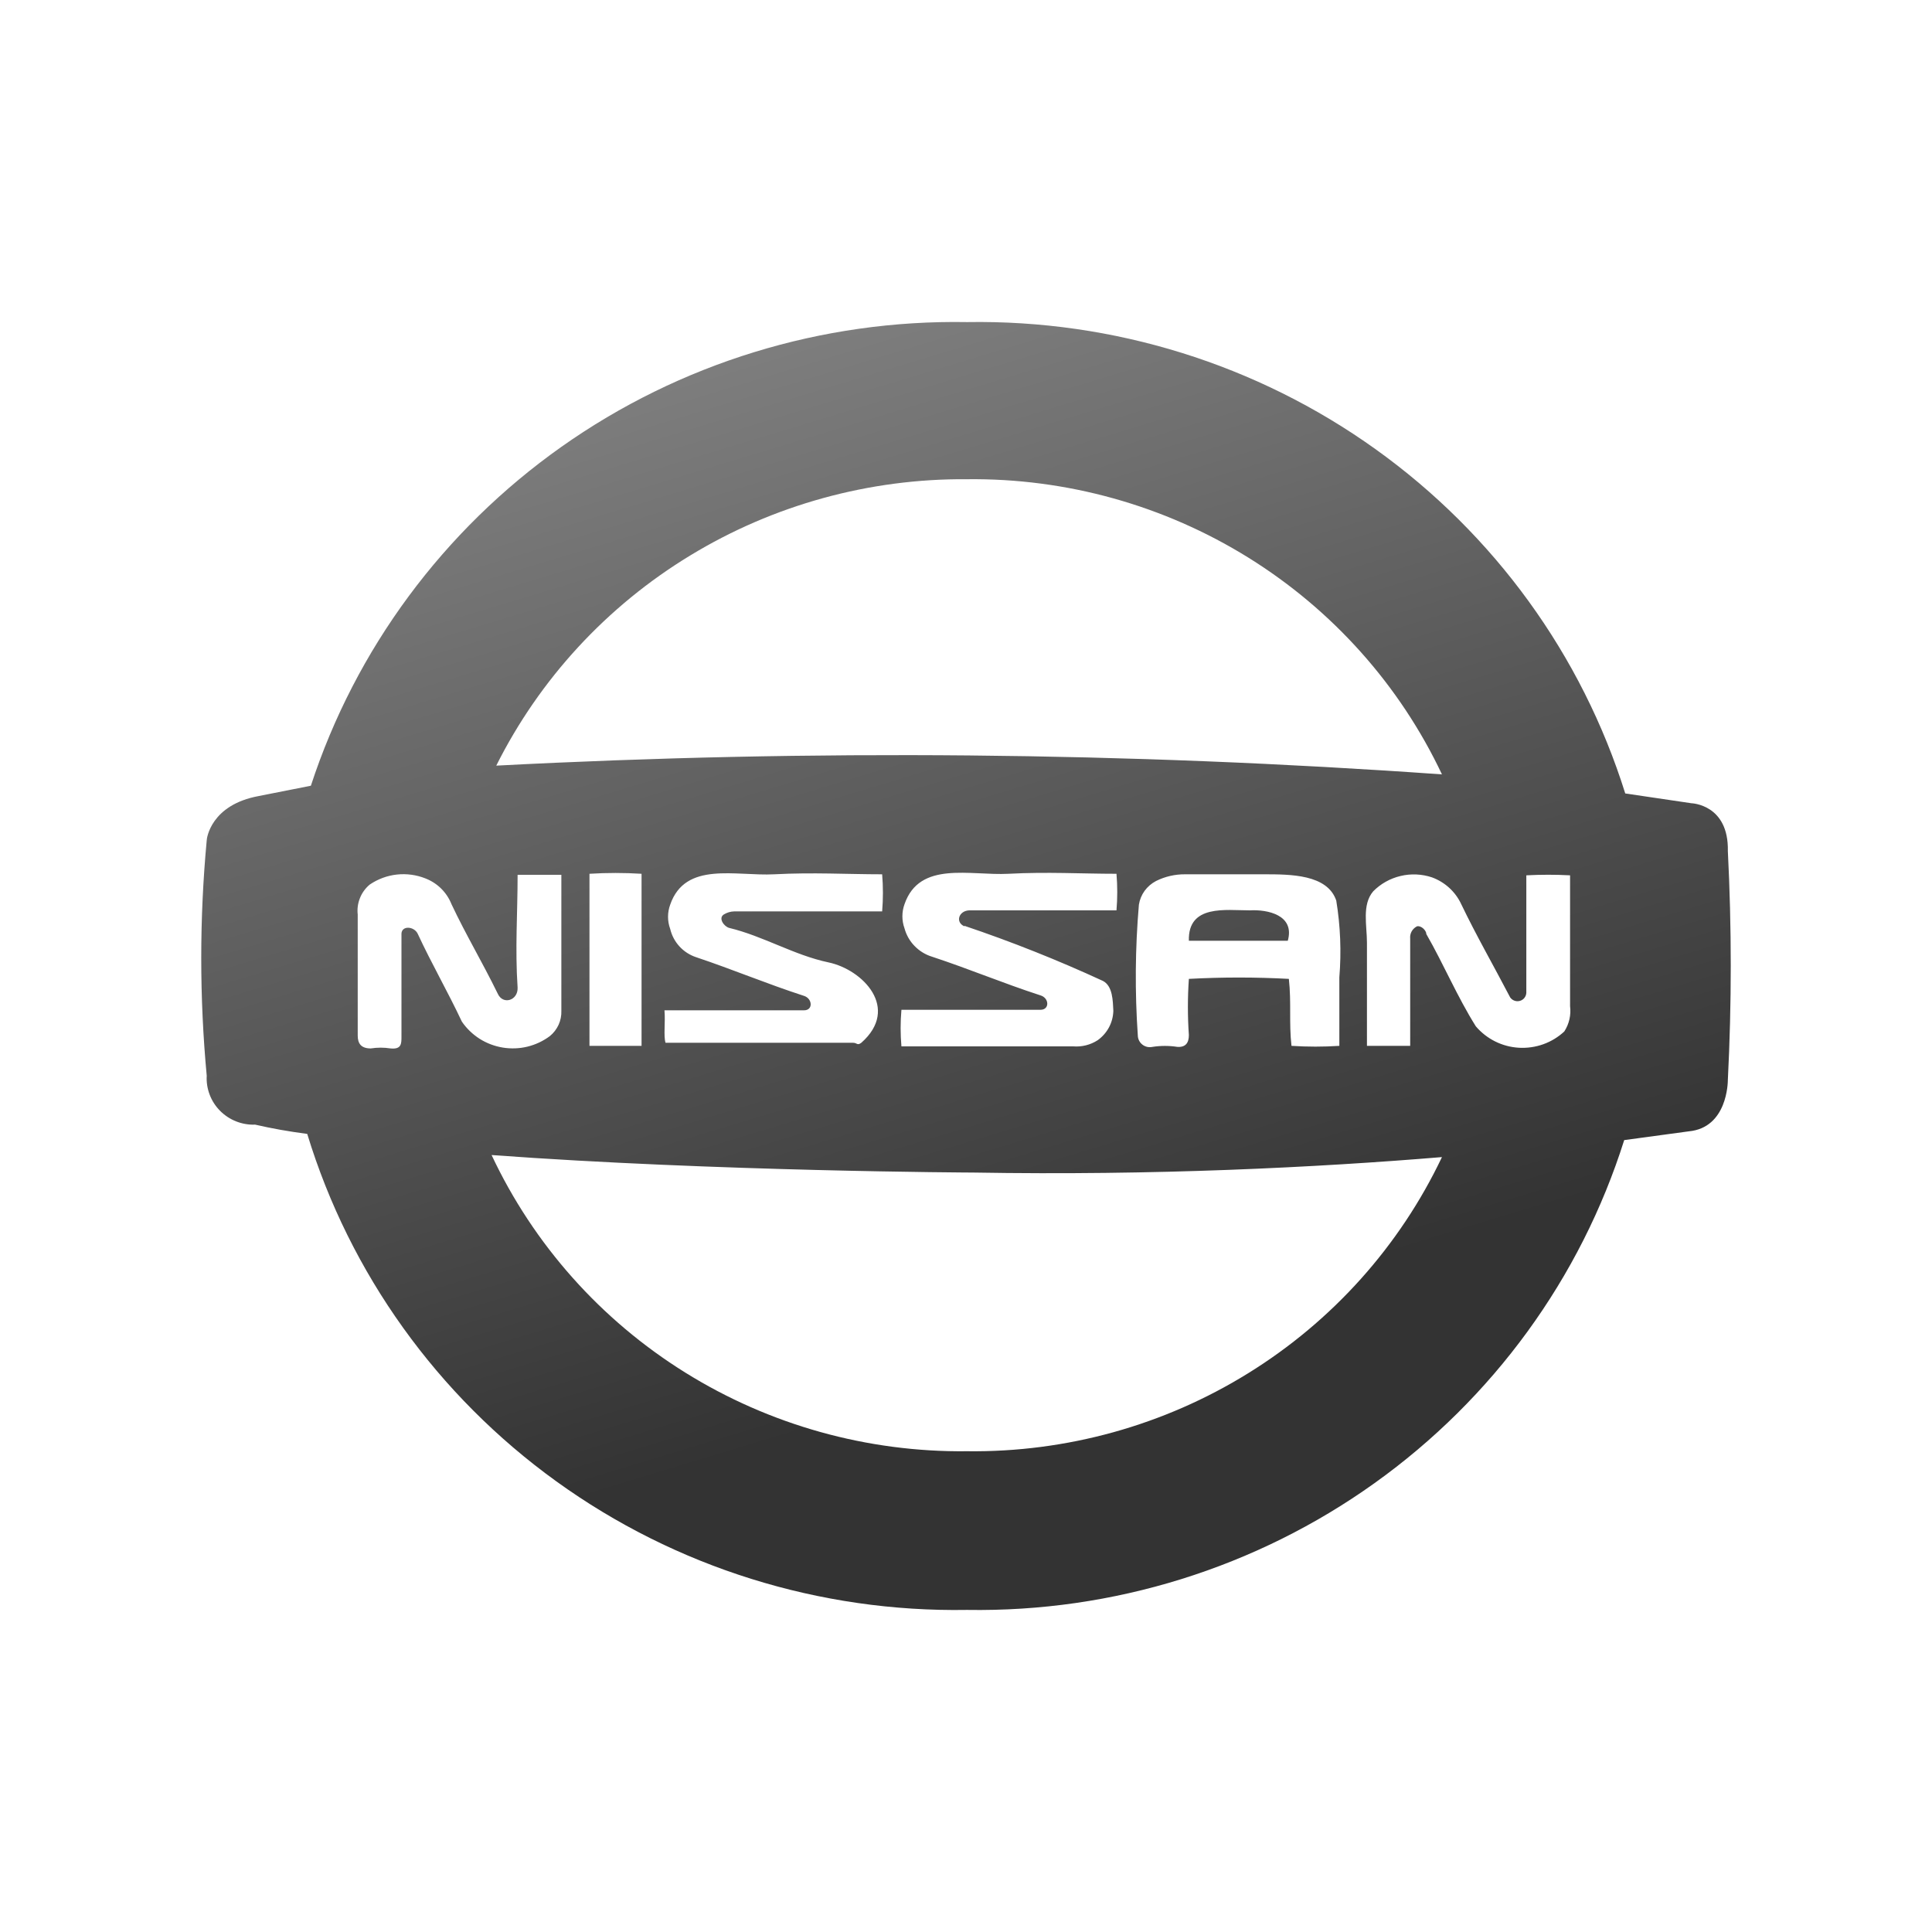 <svg width="45" height="45" viewBox="0 0 45 45" fill="none" xmlns="http://www.w3.org/2000/svg">
<path fill-rule="evenodd" clip-rule="evenodd" d="M29.11 21.204C28.552 21.204 27.667 21.06 27.691 21.912H29.995C30.165 21.312 29.523 21.18 29.11 21.204Z" fill="url(#paint0_linear_2_852)"/>
<path d="M39.396 18.709L37.855 18.481C36.845 15.256 34.805 12.443 32.04 10.463C29.276 8.484 25.936 7.445 22.524 7.502C19.143 7.443 15.832 8.461 13.08 10.405C10.328 12.35 8.281 15.118 7.241 18.301L6.028 18.541C4.912 18.745 4.815 19.525 4.815 19.573C4.645 21.396 4.645 23.232 4.815 25.056C4.806 25.206 4.83 25.355 4.883 25.496C4.936 25.637 5.019 25.765 5.125 25.872C5.231 25.979 5.358 26.063 5.499 26.119C5.64 26.175 5.791 26.201 5.943 26.195C6.323 26.283 6.728 26.355 7.156 26.411C8.148 29.662 10.186 32.504 12.96 34.505C15.733 36.506 19.091 37.556 22.524 37.498C25.928 37.553 29.258 36.517 32.017 34.544C34.776 32.572 36.816 29.769 37.831 26.555L39.335 26.351C40.233 26.267 40.245 25.212 40.245 25.152C40.335 23.377 40.335 21.599 40.245 19.825C40.269 18.733 39.396 18.709 39.396 18.709ZM22.524 11.162C24.841 11.135 27.116 11.77 29.078 12.989C31.04 14.208 32.605 15.961 33.586 18.037C26.255 17.517 18.898 17.449 11.559 17.833C12.569 15.815 14.134 14.119 16.073 12.94C18.012 11.76 20.247 11.144 22.524 11.162ZM31.196 22.764V24.36C30.825 24.384 30.452 24.384 30.081 24.36C30.02 23.82 30.081 23.352 30.02 22.8C29.244 22.758 28.467 22.758 27.691 22.8C27.661 23.235 27.661 23.672 27.691 24.108C27.691 24.288 27.618 24.396 27.424 24.384C27.231 24.354 27.035 24.354 26.842 24.384C26.802 24.393 26.76 24.392 26.72 24.384C26.679 24.374 26.641 24.357 26.609 24.331C26.576 24.306 26.55 24.274 26.532 24.238C26.513 24.201 26.503 24.161 26.502 24.12C26.432 23.105 26.44 22.086 26.527 21.072C26.545 20.956 26.591 20.845 26.66 20.749C26.73 20.654 26.821 20.575 26.927 20.52C27.137 20.415 27.37 20.362 27.606 20.364H29.438C30.056 20.364 30.917 20.364 31.124 20.976C31.221 21.568 31.245 22.168 31.196 22.764ZM22.463 21.564C23.561 21.934 24.639 22.363 25.69 22.848C25.92 22.968 25.92 23.316 25.932 23.544C25.928 23.678 25.894 23.809 25.831 23.928C25.768 24.046 25.678 24.149 25.568 24.228C25.4 24.337 25.199 24.388 24.998 24.372H20.996C20.971 24.088 20.971 23.803 20.996 23.52H24.234C24.452 23.52 24.44 23.244 24.234 23.184C23.349 22.896 22.585 22.572 21.711 22.284C21.556 22.237 21.416 22.151 21.304 22.036C21.191 21.921 21.11 21.779 21.068 21.624C21.002 21.442 21.002 21.242 21.068 21.06C21.42 20.041 22.597 20.4 23.494 20.352C24.392 20.304 25.192 20.352 26.005 20.352C26.029 20.636 26.029 20.921 26.005 21.204H22.572C22.33 21.216 22.245 21.48 22.463 21.576V21.564ZM15.477 23.532H18.727C18.946 23.532 18.922 23.256 18.727 23.196C17.842 22.908 17.078 22.584 16.217 22.296C16.067 22.247 15.932 22.16 15.826 22.044C15.72 21.929 15.646 21.788 15.61 21.636C15.543 21.454 15.543 21.254 15.61 21.072C15.962 20.052 17.138 20.412 18.036 20.364C18.934 20.316 19.734 20.364 20.547 20.364C20.571 20.652 20.571 20.94 20.547 21.228H17.102C17.016 21.23 16.932 21.255 16.859 21.3C16.726 21.384 16.859 21.576 16.981 21.612C17.781 21.804 18.497 22.248 19.297 22.416C20.098 22.584 20.971 23.484 20.062 24.288C19.965 24.36 19.965 24.288 19.867 24.288H15.501C15.452 24.12 15.501 23.82 15.477 23.532ZM14.943 24.36H13.73V20.352C14.134 20.327 14.539 20.327 14.943 20.352V24.36ZM10.758 23.796C10.419 23.076 10.055 22.452 9.727 21.744C9.642 21.576 9.363 21.552 9.351 21.744V24.144C9.351 24.312 9.351 24.444 9.097 24.42C8.944 24.396 8.788 24.396 8.636 24.42C8.405 24.42 8.332 24.3 8.332 24.12V21.3C8.317 21.171 8.335 21.039 8.384 20.918C8.432 20.796 8.51 20.689 8.611 20.604C8.799 20.476 9.015 20.395 9.242 20.37C9.468 20.345 9.698 20.376 9.909 20.46C10.188 20.568 10.406 20.784 10.516 21.06C10.855 21.78 11.219 22.38 11.595 23.148C11.716 23.412 12.068 23.304 12.056 23.004C11.995 22.08 12.056 21.288 12.056 20.376H13.075V23.544C13.079 23.656 13.057 23.767 13.011 23.869C12.964 23.97 12.895 24.061 12.808 24.132C12.653 24.248 12.476 24.331 12.287 24.378C12.098 24.424 11.902 24.431 11.71 24.4C11.518 24.368 11.335 24.299 11.171 24.195C11.008 24.091 10.867 23.955 10.758 23.796ZM22.524 33.802C20.203 33.829 17.923 33.192 15.958 31.968C13.994 30.745 12.428 28.986 11.45 26.903C16.665 27.287 22.669 27.311 22.669 27.311C26.903 27.383 30.687 27.191 33.586 26.951C32.601 29.023 31.035 30.771 29.073 31.985C27.112 33.2 24.838 33.831 22.524 33.802ZM36.436 24.024C36.296 24.155 36.129 24.257 35.947 24.322C35.766 24.387 35.572 24.415 35.379 24.404C35.186 24.393 34.997 24.343 34.825 24.257C34.652 24.171 34.498 24.05 34.374 23.904C33.938 23.208 33.622 22.452 33.222 21.756C33.222 21.672 33.101 21.552 33.004 21.576C32.951 21.603 32.908 21.644 32.879 21.696C32.851 21.747 32.84 21.806 32.846 21.864V24.36H31.839V21.96C31.839 21.552 31.718 21.072 31.985 20.76C32.159 20.584 32.38 20.46 32.623 20.403C32.865 20.345 33.119 20.357 33.355 20.436C33.656 20.547 33.901 20.771 34.035 21.06C34.386 21.792 34.787 22.488 35.175 23.232C35.2 23.267 35.235 23.294 35.276 23.308C35.316 23.323 35.361 23.324 35.402 23.312C35.444 23.3 35.481 23.276 35.507 23.242C35.534 23.208 35.549 23.167 35.551 23.124V20.388C35.891 20.37 36.23 20.37 36.57 20.388V23.436C36.596 23.641 36.549 23.849 36.436 24.024Z" fill="url(#paint1_linear_2_852)"/>
<defs>
<linearGradient id="paint0_linear_2_852" x1="16.934" y1="7.5" x2="24.284" y2="31.747" gradientUnits="userSpaceOnUse">
<stop stop-color="#808080"/>
<stop offset="1" stop-color="#333333"/>
</linearGradient>
<linearGradient id="paint1_linear_2_852" x1="16.934" y1="7.5" x2="24.284" y2="31.747" gradientUnits="userSpaceOnUse">
<stop stop-color="#808080"/>
<stop offset="1" stop-color="#333333"/>
</linearGradient>
</defs>
</svg>
